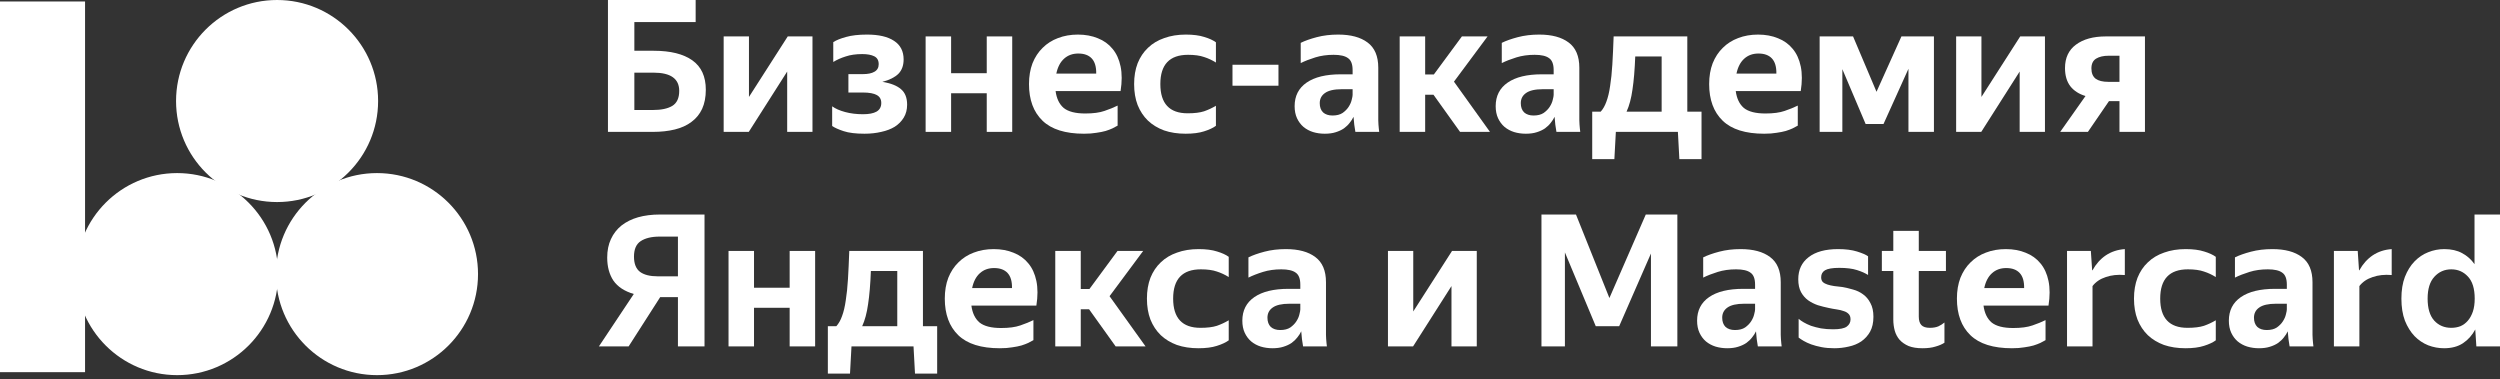 <svg width="455" height="69" viewBox="0 0 455 69" fill="none" xmlns="http://www.w3.org/2000/svg">
<rect x="0" y="0" width="455" height="69" fill="#333333" stroke="none"/>
<path d="M110.647 0H126.609V4.017H115.452V9.239H118.981C122.028 9.239 124.369 9.82 126.004 10.98C127.64 12.141 128.458 13.926 128.458 16.336C128.458 17.675 128.234 18.836 127.785 19.818C127.337 20.777 126.688 21.57 125.836 22.195C125.007 22.82 123.999 23.277 122.812 23.567C121.624 23.857 120.303 24.002 118.846 24.002H110.647V0ZM115.452 13.223V20.019H118.846C120.347 20.019 121.512 19.773 122.341 19.282C123.193 18.769 123.618 17.854 123.618 16.537C123.618 14.328 122.061 13.223 118.947 13.223H115.452Z" fill="white"/>
<path d="M136.311 17.642L143.368 6.628H147.871V24.002H143.267V13.022L136.277 24.002H131.707V6.628H136.311V17.642Z" fill="white"/>
<path d="M165.097 19.048C165.097 19.941 164.895 20.722 164.492 21.391C164.089 22.061 163.54 22.619 162.845 23.065C162.151 23.489 161.333 23.802 160.392 24.002C159.451 24.226 158.432 24.337 157.334 24.337C155.744 24.337 154.478 24.181 153.537 23.869C152.596 23.556 151.901 23.244 151.453 22.931V19.349C152.036 19.773 152.82 20.119 153.806 20.387C154.791 20.655 155.878 20.789 157.065 20.789C158.141 20.789 158.958 20.633 159.519 20.32C160.101 19.985 160.392 19.461 160.392 18.747C160.392 18.077 160.123 17.597 159.586 17.307C159.048 16.995 158.197 16.838 157.032 16.838H154.41V13.491H157.032C157.95 13.491 158.656 13.346 159.149 13.056C159.664 12.766 159.922 12.308 159.922 11.683C159.922 10.991 159.653 10.511 159.115 10.244C158.578 9.976 157.849 9.842 156.931 9.842C155.766 9.842 154.758 9.987 153.906 10.277C153.055 10.545 152.305 10.88 151.655 11.281V7.666C152.215 7.309 152.988 6.997 153.974 6.729C154.982 6.439 156.259 6.294 157.805 6.294C159.933 6.294 161.568 6.673 162.711 7.432C163.876 8.191 164.459 9.318 164.459 10.813C164.459 11.929 164.134 12.81 163.484 13.457C162.834 14.082 161.871 14.562 160.594 14.897C162.117 15.142 163.249 15.589 163.988 16.236C164.727 16.861 165.097 17.798 165.097 19.048Z" fill="white"/>
<path d="M179.587 16.972H173.101V24.002H168.463V6.628H173.101V13.323H179.587V6.628H184.224V24.002H179.587V16.972Z" fill="white"/>
<path d="M203.408 22.864C203.14 23.02 202.826 23.188 202.467 23.366C202.131 23.523 201.717 23.679 201.224 23.835C200.754 23.969 200.193 24.081 199.544 24.17C198.916 24.281 198.166 24.337 197.292 24.337C193.887 24.337 191.366 23.545 189.731 21.96C188.095 20.376 187.278 18.155 187.278 15.299C187.278 13.893 187.491 12.632 187.916 11.516C188.364 10.4 188.98 9.463 189.765 8.704C190.549 7.923 191.478 7.331 192.554 6.93C193.652 6.506 194.861 6.294 196.183 6.294C197.527 6.294 198.737 6.517 199.813 6.963C200.888 7.387 201.773 8.023 202.467 8.871C203.184 9.719 203.677 10.79 203.946 12.085C204.215 13.379 204.215 14.875 203.946 16.571H192.117C192.296 17.932 192.789 18.959 193.596 19.651C194.425 20.32 195.735 20.655 197.527 20.655C198.961 20.655 200.126 20.499 201.022 20.186C201.941 19.874 202.736 19.55 203.408 19.215V22.864ZM196.25 9.742C195.22 9.742 194.357 10.054 193.663 10.679C192.968 11.304 192.498 12.208 192.251 13.39H199.51C199.533 12.163 199.264 11.248 198.704 10.645C198.144 10.043 197.326 9.742 196.25 9.742Z" fill="white"/>
<path d="M215.787 24.337C214.33 24.337 213.02 24.136 211.855 23.735C210.712 23.311 209.738 22.719 208.931 21.96C208.124 21.179 207.497 20.231 207.049 19.115C206.623 17.999 206.411 16.727 206.411 15.299C206.411 13.893 206.623 12.632 207.049 11.516C207.497 10.4 208.124 9.463 208.931 8.704C209.738 7.923 210.723 7.331 211.888 6.93C213.053 6.506 214.364 6.294 215.82 6.294C217.164 6.294 218.285 6.439 219.181 6.729C220.077 6.997 220.783 7.32 221.298 7.7V11.382C220.626 10.958 219.909 10.623 219.147 10.378C218.385 10.11 217.411 9.976 216.223 9.976C212.863 9.976 211.183 11.75 211.183 15.299C211.183 18.847 212.84 20.621 216.156 20.621C217.388 20.621 218.385 20.499 219.147 20.253C219.909 19.985 220.626 19.651 221.298 19.249V22.898C220.783 23.277 220.066 23.612 219.147 23.902C218.251 24.192 217.131 24.337 215.787 24.337Z" fill="white"/>
<path d="M224.313 11.784H232.681V15.6H224.313V11.784Z" fill="white"/>
<path d="M246.679 24.002C246.611 23.668 246.544 23.233 246.477 22.697C246.432 22.139 246.387 21.659 246.343 21.257C246.163 21.637 245.928 22.005 245.637 22.362C245.368 22.719 245.021 23.054 244.595 23.366C244.169 23.657 243.665 23.891 243.083 24.069C242.523 24.248 241.862 24.337 241.1 24.337C240.361 24.337 239.655 24.237 238.983 24.036C238.333 23.835 237.751 23.523 237.235 23.099C236.743 22.674 236.351 22.15 236.059 21.525C235.768 20.9 235.622 20.164 235.622 19.316C235.622 17.463 236.351 16.035 237.807 15.031C239.263 14.027 241.335 13.524 244.024 13.524H246.175V12.754C246.175 11.683 245.895 10.958 245.334 10.579C244.797 10.177 243.923 9.976 242.713 9.976C241.503 9.976 240.394 10.132 239.386 10.445C238.378 10.757 237.493 11.103 236.731 11.482V7.8C237.493 7.421 238.468 7.075 239.655 6.762C240.842 6.45 242.142 6.294 243.553 6.294C245.839 6.294 247.62 6.773 248.897 7.733C250.196 8.693 250.846 10.221 250.846 12.319V21.19C250.846 21.391 250.846 21.626 250.846 21.893C250.868 22.139 250.879 22.396 250.879 22.663C250.902 22.931 250.924 23.188 250.947 23.433C250.969 23.657 250.991 23.846 251.014 24.002H246.679ZM242.512 21.023C243.273 21.023 243.889 20.867 244.36 20.554C244.83 20.22 245.2 19.84 245.469 19.416C245.738 18.992 245.917 18.579 246.007 18.178C246.119 17.753 246.175 17.452 246.175 17.274V16.236H244.192C242.803 16.236 241.783 16.47 241.134 16.939C240.506 17.385 240.193 17.999 240.193 18.78C240.193 19.494 240.394 20.052 240.798 20.454C241.223 20.833 241.795 21.023 242.512 21.023Z" fill="white"/>
<path d="M260.891 17.24H259.379V24.002H254.741V6.628H259.379V13.558H260.958L266.066 6.628H270.738L264.621 14.863L271.174 24.002H265.73L260.891 17.24Z" fill="white"/>
<path d="M283.271 24.002C283.203 23.668 283.136 23.233 283.069 22.697C283.024 22.139 282.979 21.659 282.935 21.257C282.755 21.637 282.52 22.005 282.229 22.362C281.96 22.719 281.613 23.054 281.187 23.366C280.761 23.657 280.257 23.891 279.675 24.069C279.115 24.248 278.454 24.337 277.692 24.337C276.953 24.337 276.247 24.237 275.575 24.036C274.925 23.835 274.343 23.523 273.827 23.099C273.335 22.674 272.942 22.15 272.651 21.525C272.36 20.9 272.214 20.164 272.214 19.316C272.214 17.463 272.942 16.035 274.399 15.031C275.855 14.027 277.927 13.524 280.616 13.524H282.766V12.754C282.766 11.683 282.486 10.958 281.926 10.579C281.389 10.177 280.515 9.976 279.305 9.976C278.095 9.976 276.986 10.132 275.978 10.445C274.97 10.757 274.085 11.103 273.323 11.482V7.8C274.085 7.421 275.06 7.075 276.247 6.762C277.434 6.45 278.734 6.294 280.145 6.294C282.43 6.294 284.212 6.773 285.489 7.733C286.788 8.693 287.438 10.221 287.438 12.319V21.19C287.438 21.391 287.438 21.626 287.438 21.893C287.46 22.139 287.471 22.396 287.471 22.663C287.494 22.931 287.516 23.188 287.538 23.433C287.561 23.657 287.583 23.846 287.606 24.002H283.271ZM279.104 21.023C279.865 21.023 280.481 20.867 280.952 20.554C281.422 20.22 281.792 19.84 282.061 19.416C282.33 18.992 282.509 18.579 282.598 18.178C282.71 17.753 282.766 17.452 282.766 17.274V16.236H280.784C279.395 16.236 278.375 16.47 277.726 16.939C277.098 17.385 276.785 17.999 276.785 18.78C276.785 19.494 276.986 20.052 277.39 20.454C277.815 20.833 278.387 21.023 279.104 21.023Z" fill="white"/>
<path d="M291.329 20.32C291.755 19.851 292.102 19.238 292.371 18.479C292.662 17.698 292.886 16.749 293.043 15.633C293.222 14.518 293.357 13.223 293.446 11.75C293.536 10.255 293.615 8.548 293.682 6.628H307.09V20.32H309.678V28.957H305.645L305.376 24.002H294.085L293.816 28.957H289.783V20.32H291.329ZM302.419 20.32V10.277H297.614C297.524 12.665 297.356 14.674 297.109 16.303C296.885 17.91 296.527 19.249 296.034 20.32H302.419Z" fill="white"/>
<path d="M327.197 22.864C326.929 23.02 326.615 23.188 326.257 23.366C325.92 23.523 325.506 23.679 325.013 23.835C324.543 23.969 323.983 24.081 323.333 24.17C322.706 24.281 321.955 24.337 321.081 24.337C317.676 24.337 315.155 23.545 313.52 21.96C311.885 20.376 311.067 18.155 311.067 15.299C311.067 13.893 311.28 12.632 311.705 11.516C312.153 10.4 312.769 9.463 313.554 8.704C314.338 7.923 315.268 7.331 316.343 6.93C317.441 6.506 318.65 6.294 319.972 6.294C321.316 6.294 322.526 6.517 323.602 6.963C324.677 7.387 325.562 8.023 326.257 8.871C326.973 9.719 327.466 10.79 327.735 12.085C328.004 13.379 328.004 14.875 327.735 16.571H315.906C316.085 17.932 316.578 18.959 317.385 19.651C318.214 20.32 319.524 20.655 321.316 20.655C322.75 20.655 323.915 20.499 324.811 20.186C325.73 19.874 326.525 19.55 327.197 19.215V22.864ZM320.039 9.742C319.009 9.742 318.146 10.054 317.452 10.679C316.757 11.304 316.287 12.208 316.04 13.39H323.299C323.322 12.163 323.053 11.248 322.493 10.645C321.933 10.043 321.115 9.742 320.039 9.742Z" fill="white"/>
<path d="M347.338 12.52L342.802 22.563H339.542L335.308 12.587V24.002H331.174V6.628H337.257L341.525 16.705L346.061 6.628H351.976V24.002H347.338V12.52Z" fill="white"/>
<path d="M360.621 17.642L367.678 6.628H372.182V24.002H367.578V13.022L360.588 24.002H356.017V6.628H360.621V17.642Z" fill="white"/>
<path d="M375.831 12.386C375.831 10.534 376.492 9.117 377.813 8.135C379.158 7.13 380.972 6.628 383.257 6.628H390.382V24.002H385.744V18.412H383.829L379.998 24.002H374.957L379.561 17.475C378.373 17.117 377.455 16.526 376.805 15.7C376.156 14.852 375.831 13.748 375.831 12.386ZM385.744 14.897V10.143H383.762C382.821 10.143 382.059 10.322 381.476 10.679C380.916 11.036 380.636 11.627 380.636 12.453C380.636 13.301 380.894 13.926 381.409 14.328C381.924 14.707 382.697 14.897 383.728 14.897H385.744Z" fill="white"/>
<path d="M110.512 46.877C110.512 45.604 110.736 44.489 111.184 43.529C111.632 42.547 112.271 41.721 113.1 41.052C113.951 40.382 114.959 39.88 116.124 39.545C117.312 39.211 118.634 39.043 120.09 39.043H128.222V63.045H123.383V54.074H120.157L114.41 63.045H109L115.351 53.505C113.671 53.014 112.439 52.21 111.655 51.094C110.893 49.956 110.512 48.55 110.512 46.877ZM123.383 50.291V43.06H120.056C118.578 43.06 117.424 43.339 116.595 43.897C115.788 44.433 115.385 45.37 115.385 46.709C115.385 48.004 115.755 48.93 116.494 49.488C117.233 50.023 118.298 50.291 119.687 50.291H123.383Z" fill="white"/>
<path d="M143.717 56.016H137.231V63.045H132.593V45.671H137.231V52.367H143.717V45.671H148.354V63.045H143.717V56.016Z" fill="white"/>
<path d="M152.214 59.363C152.64 58.895 152.987 58.281 153.256 57.522C153.547 56.741 153.771 55.792 153.928 54.676C154.107 53.561 154.242 52.266 154.331 50.793C154.421 49.298 154.5 47.591 154.567 45.671H167.975V59.363H170.563V68H166.53L166.261 63.045H154.97L154.701 68H150.668V59.363H152.214ZM163.304 59.363V49.32H158.499C158.409 51.708 158.241 53.717 157.994 55.346C157.77 56.953 157.412 58.292 156.919 59.363H163.304Z" fill="white"/>
<path d="M188.082 61.907C187.814 62.064 187.5 62.231 187.141 62.41C186.805 62.566 186.391 62.722 185.898 62.878C185.428 63.012 184.868 63.124 184.218 63.213C183.59 63.325 182.84 63.38 181.966 63.38C178.561 63.38 176.04 62.588 174.405 61.004C172.77 59.419 171.952 57.198 171.952 54.342C171.952 52.936 172.165 51.675 172.59 50.559C173.038 49.443 173.654 48.506 174.439 47.747C175.223 46.966 176.152 46.374 177.228 45.973C178.326 45.549 179.535 45.337 180.857 45.337C182.201 45.337 183.411 45.56 184.487 46.006C185.562 46.43 186.447 47.066 187.141 47.914C187.858 48.762 188.351 49.834 188.62 51.128C188.889 52.422 188.889 53.918 188.62 55.614H176.791C176.97 56.975 177.463 58.002 178.27 58.694C179.099 59.363 180.409 59.698 182.201 59.698C183.635 59.698 184.8 59.542 185.696 59.229C186.615 58.917 187.41 58.593 188.082 58.258V61.907ZM180.924 48.785C179.894 48.785 179.031 49.097 178.337 49.722C177.642 50.347 177.172 51.251 176.925 52.434H184.184C184.207 51.206 183.938 50.291 183.378 49.688C182.818 49.086 182 48.785 180.924 48.785Z" fill="white"/>
<path d="M198.209 56.283H196.697V63.045H192.059V45.671H196.697V52.601H198.276L203.384 45.671H208.055L201.939 53.907L208.492 63.045H203.048L198.209 56.283Z" fill="white"/>
<path d="M218.117 63.38C216.66 63.38 215.35 63.179 214.185 62.778C213.042 62.354 212.068 61.762 211.261 61.004C210.455 60.222 209.827 59.274 209.379 58.158C208.953 57.042 208.741 55.77 208.741 54.342C208.741 52.936 208.953 51.675 209.379 50.559C209.827 49.443 210.455 48.506 211.261 47.747C212.068 46.966 213.053 46.374 214.218 45.973C215.383 45.549 216.694 45.337 218.15 45.337C219.494 45.337 220.615 45.482 221.511 45.772C222.407 46.04 223.113 46.363 223.628 46.743V50.425C222.956 50.001 222.239 49.666 221.477 49.421C220.715 49.153 219.741 49.019 218.553 49.019C215.193 49.019 213.513 50.793 213.513 54.342C213.513 57.89 215.171 59.664 218.486 59.664C219.718 59.664 220.715 59.542 221.477 59.296C222.239 59.028 222.956 58.694 223.628 58.292V61.941C223.113 62.32 222.396 62.655 221.477 62.945C220.581 63.235 219.461 63.38 218.117 63.38Z" fill="white"/>
<path d="M237.161 63.045C237.094 62.711 237.027 62.276 236.96 61.74C236.915 61.182 236.87 60.702 236.825 60.3C236.646 60.68 236.411 61.048 236.12 61.405C235.851 61.762 235.504 62.097 235.078 62.41C234.652 62.7 234.148 62.934 233.566 63.112C233.006 63.291 232.345 63.38 231.583 63.38C230.844 63.38 230.138 63.28 229.466 63.079C228.816 62.878 228.234 62.566 227.718 62.142C227.225 61.718 226.833 61.193 226.542 60.568C226.251 59.943 226.105 59.207 226.105 58.359C226.105 56.507 226.833 55.078 228.29 54.074C229.746 53.07 231.818 52.568 234.507 52.568H236.657V51.797C236.657 50.726 236.377 50.001 235.817 49.622C235.28 49.22 234.406 49.019 233.196 49.019C231.986 49.019 230.877 49.175 229.869 49.488C228.861 49.8 227.976 50.146 227.214 50.525V46.843C227.976 46.464 228.951 46.118 230.138 45.805C231.325 45.493 232.625 45.337 234.036 45.337C236.321 45.337 238.102 45.816 239.379 46.776C240.679 47.736 241.329 49.264 241.329 51.362V60.233C241.329 60.434 241.329 60.669 241.329 60.937C241.351 61.182 241.362 61.439 241.362 61.706C241.385 61.974 241.407 62.231 241.429 62.476C241.452 62.7 241.474 62.889 241.497 63.045H237.161ZM232.994 60.066C233.756 60.066 234.372 59.91 234.843 59.597C235.313 59.263 235.683 58.883 235.952 58.459C236.221 58.035 236.4 57.622 236.489 57.221C236.601 56.797 236.657 56.495 236.657 56.317V55.279H234.675C233.286 55.279 232.266 55.513 231.617 55.982C230.989 56.428 230.676 57.042 230.676 57.823C230.676 58.537 230.877 59.095 231.28 59.497C231.706 59.877 232.277 60.066 232.994 60.066Z" fill="white"/>
<path d="M257.212 56.685L264.269 45.671H268.772V63.045H264.168V52.065L257.179 63.045H252.608V45.671H257.212V56.685Z" fill="white"/>
<path d="M300.473 46.14L294.693 59.363H290.425L284.813 45.939V63.045H280.545V39.043H286.829L292.912 54.241L299.532 39.043H305.279V63.045H300.473V46.14Z" fill="white"/>
<path d="M319.928 63.045C319.861 62.711 319.794 62.276 319.727 61.74C319.682 61.182 319.637 60.702 319.592 60.3C319.413 60.68 319.178 61.048 318.886 61.405C318.618 61.762 318.27 62.097 317.845 62.41C317.419 62.7 316.915 62.934 316.332 63.112C315.772 63.291 315.111 63.38 314.35 63.38C313.61 63.38 312.905 63.28 312.232 63.079C311.583 62.878 311 62.566 310.485 62.142C309.992 61.718 309.6 61.193 309.309 60.568C309.018 59.943 308.872 59.207 308.872 58.359C308.872 56.507 309.6 55.078 311.056 54.074C312.513 53.07 314.585 52.568 317.273 52.568H319.424V51.797C319.424 50.726 319.144 50.001 318.584 49.622C318.046 49.22 317.173 49.019 315.963 49.019C314.753 49.019 313.644 49.175 312.636 49.488C311.628 49.8 310.743 50.146 309.981 50.525V46.843C310.743 46.464 311.717 46.118 312.905 45.805C314.092 45.493 315.391 45.337 316.803 45.337C319.088 45.337 320.869 45.816 322.146 46.776C323.446 47.736 324.095 49.264 324.095 51.362V60.233C324.095 60.434 324.095 60.669 324.095 60.937C324.118 61.182 324.129 61.439 324.129 61.706C324.151 61.974 324.174 62.231 324.196 62.476C324.218 62.7 324.241 62.889 324.263 63.045H319.928ZM315.761 60.066C316.523 60.066 317.139 59.91 317.609 59.597C318.08 59.263 318.45 58.883 318.718 58.459C318.987 58.035 319.166 57.622 319.256 57.221C319.368 56.797 319.424 56.495 319.424 56.317V55.279H317.441C316.052 55.279 315.033 55.513 314.383 55.982C313.756 56.428 313.442 57.042 313.442 57.823C313.442 58.537 313.644 59.095 314.047 59.497C314.473 59.877 315.044 60.066 315.761 60.066Z" fill="white"/>
<path d="M333.838 63.38C332.987 63.38 332.214 63.313 331.519 63.179C330.825 63.045 330.198 62.878 329.638 62.677C329.1 62.476 328.641 62.264 328.26 62.041C327.879 61.818 327.576 61.617 327.352 61.439V58.024C327.576 58.225 327.879 58.437 328.26 58.66C328.641 58.883 329.089 59.095 329.604 59.296C330.142 59.475 330.747 59.631 331.419 59.765C332.091 59.877 332.83 59.932 333.637 59.932C334.846 59.932 335.675 59.765 336.123 59.43C336.571 59.095 336.795 58.66 336.795 58.124C336.795 57.7 336.683 57.377 336.459 57.154C336.235 56.908 335.933 56.73 335.552 56.618C335.194 56.484 334.779 56.384 334.309 56.317C333.838 56.25 333.345 56.161 332.83 56.049C332.18 55.915 331.519 55.748 330.847 55.547C330.198 55.324 329.604 55.022 329.066 54.643C328.551 54.264 328.125 53.773 327.789 53.17C327.453 52.545 327.285 51.764 327.285 50.827C327.285 49.108 327.912 47.769 329.167 46.81C330.422 45.828 332.214 45.337 334.544 45.337C335.888 45.337 337.031 45.482 337.972 45.772C338.913 46.062 339.585 46.352 339.988 46.642V50.057C339.495 49.722 338.823 49.421 337.972 49.153C337.143 48.885 336.067 48.751 334.746 48.751C333.513 48.751 332.651 48.896 332.158 49.186C331.687 49.477 331.452 49.901 331.452 50.459C331.452 50.838 331.553 51.128 331.755 51.329C331.979 51.53 332.27 51.686 332.628 51.797C332.987 51.909 333.39 51.998 333.838 52.065C334.309 52.11 334.79 52.166 335.283 52.233C335.933 52.344 336.594 52.501 337.266 52.701C337.938 52.88 338.543 53.17 339.081 53.572C339.641 53.974 340.089 54.509 340.425 55.179C340.783 55.826 340.963 56.652 340.963 57.656C340.963 58.727 340.761 59.631 340.358 60.367C339.954 61.082 339.417 61.673 338.745 62.142C338.073 62.588 337.311 62.901 336.459 63.079C335.608 63.28 334.734 63.38 333.838 63.38Z" fill="white"/>
<path d="M353.89 62.376C353.442 62.666 352.893 62.901 352.243 63.079C351.616 63.28 350.832 63.38 349.891 63.38C348.883 63.38 348.043 63.246 347.37 62.979C346.698 62.688 346.149 62.309 345.724 61.84C345.321 61.372 345.029 60.825 344.85 60.2C344.671 59.553 344.581 58.861 344.581 58.124V49.32H342.498V45.671H344.581V42.023H349.219V45.671H354.159V49.32H349.219V57.622C349.219 58.314 349.376 58.828 349.689 59.162C350.003 59.497 350.518 59.664 351.235 59.664C351.84 59.664 352.355 59.575 352.781 59.397C353.207 59.196 353.576 58.961 353.89 58.694V62.376Z" fill="white"/>
<path d="M372.289 61.907C372.02 62.064 371.707 62.231 371.348 62.41C371.012 62.566 370.598 62.722 370.105 62.878C369.634 63.012 369.074 63.124 368.425 63.213C367.797 63.325 367.047 63.38 366.173 63.38C362.768 63.38 360.247 62.588 358.612 61.004C356.976 59.419 356.159 57.198 356.159 54.342C356.159 52.936 356.371 51.675 356.797 50.559C357.245 49.443 357.861 48.506 358.645 47.747C359.43 46.966 360.359 46.374 361.435 45.973C362.532 45.549 363.742 45.337 365.064 45.337C366.408 45.337 367.618 45.56 368.693 46.006C369.769 46.43 370.654 47.066 371.348 47.914C372.065 48.762 372.558 49.834 372.827 51.128C373.096 52.422 373.096 53.918 372.827 55.614H360.998C361.177 56.975 361.67 58.002 362.476 58.694C363.305 59.363 364.616 59.698 366.408 59.698C367.842 59.698 369.007 59.542 369.903 59.229C370.822 58.917 371.617 58.593 372.289 58.258V61.907ZM365.131 48.785C364.101 48.785 363.238 49.097 362.544 49.722C361.849 50.347 361.379 51.251 361.132 52.434H368.391C368.413 51.206 368.145 50.291 367.584 49.688C367.024 49.086 366.207 48.785 365.131 48.785Z" fill="white"/>
<path d="M386.719 50.057C385.442 49.945 384.288 50.068 383.257 50.425C382.227 50.76 381.42 51.307 380.838 52.065V63.045H376.2V45.671H380.535L380.771 49.186H380.838C381.465 48.048 382.272 47.144 383.257 46.475C384.266 45.805 385.419 45.426 386.719 45.337V50.057Z" fill="white"/>
<path d="M397.762 63.38C396.305 63.38 394.995 63.179 393.83 62.778C392.687 62.354 391.713 61.762 390.906 61.004C390.1 60.222 389.472 59.274 389.024 58.158C388.599 57.042 388.386 55.77 388.386 54.342C388.386 52.936 388.599 51.675 389.024 50.559C389.472 49.443 390.1 48.506 390.906 47.747C391.713 46.966 392.698 46.374 393.863 45.973C395.028 45.549 396.339 45.337 397.795 45.337C399.139 45.337 400.26 45.482 401.156 45.772C402.052 46.04 402.758 46.363 403.273 46.743V50.425C402.601 50.001 401.884 49.666 401.122 49.421C400.361 49.153 399.386 49.019 398.199 49.019C394.838 49.019 393.158 50.793 393.158 54.342C393.158 57.89 394.816 59.664 398.131 59.664C399.364 59.664 400.361 59.542 401.122 59.296C401.884 59.028 402.601 58.694 403.273 58.292V61.941C402.758 62.32 402.041 62.655 401.122 62.945C400.226 63.235 399.106 63.38 397.762 63.38Z" fill="white"/>
<path d="M416.708 63.045C416.641 62.711 416.574 62.276 416.506 61.74C416.462 61.182 416.417 60.702 416.372 60.3C416.193 60.68 415.958 61.048 415.666 61.405C415.397 61.762 415.05 62.097 414.625 62.41C414.199 62.7 413.695 62.934 413.112 63.112C412.552 63.291 411.891 63.38 411.13 63.38C410.39 63.38 409.685 63.28 409.012 63.079C408.363 62.878 407.78 62.566 407.265 62.142C406.772 61.718 406.38 61.193 406.089 60.568C405.797 59.943 405.652 59.207 405.652 58.359C405.652 56.507 406.38 55.078 407.836 54.074C409.292 53.07 411.365 52.568 414.053 52.568H416.204V51.797C416.204 50.726 415.924 50.001 415.364 49.622C414.826 49.22 413.952 49.019 412.743 49.019C411.533 49.019 410.424 49.175 409.416 49.488C408.408 49.8 407.523 50.146 406.761 50.525V46.843C407.523 46.464 408.497 46.118 409.685 45.805C410.872 45.493 412.171 45.337 413.583 45.337C415.868 45.337 417.649 45.816 418.926 46.776C420.225 47.736 420.875 49.264 420.875 51.362V60.233C420.875 60.434 420.875 60.669 420.875 60.937C420.898 61.182 420.909 61.439 420.909 61.706C420.931 61.974 420.954 62.231 420.976 62.476C420.998 62.7 421.021 62.889 421.043 63.045H416.708ZM412.541 60.066C413.303 60.066 413.919 59.91 414.389 59.597C414.86 59.263 415.229 58.883 415.498 58.459C415.767 58.035 415.946 57.622 416.036 57.221C416.148 56.797 416.204 56.495 416.204 56.317V55.279H414.221C412.832 55.279 411.813 55.513 411.163 55.982C410.536 56.428 410.222 57.042 410.222 57.823C410.222 58.537 410.424 59.095 410.827 59.497C411.253 59.877 411.824 60.066 412.541 60.066Z" fill="white"/>
<path d="M435.289 50.057C434.012 49.945 432.859 50.068 431.828 50.425C430.797 50.76 429.991 51.307 429.408 52.065V63.045H424.771V45.671H429.106L429.341 49.186H429.408C430.036 48.048 430.842 47.144 431.828 46.475C432.836 45.805 433.99 45.426 435.289 45.337V50.057Z" fill="white"/>
<path d="M450.497 59.966C449.937 61.015 449.186 61.852 448.245 62.476C447.327 63.079 446.184 63.38 444.818 63.38C443.832 63.38 442.868 63.202 441.927 62.845C440.987 62.465 440.158 61.907 439.441 61.171C438.724 60.412 438.141 59.475 437.693 58.359C437.268 57.221 437.055 55.882 437.055 54.342C437.055 52.824 437.268 51.507 437.693 50.392C438.141 49.253 438.724 48.316 439.441 47.58C440.18 46.821 441.009 46.263 441.927 45.906C442.868 45.526 443.843 45.337 444.851 45.337C446.128 45.337 447.215 45.582 448.111 46.073C449.029 46.564 449.78 47.234 450.362 48.082V39.043H455V63.045H450.698L450.497 59.966ZM446.128 59.664C446.733 59.664 447.293 59.564 447.808 59.363C448.324 59.14 448.772 58.805 449.153 58.359C449.534 57.913 449.836 57.366 450.06 56.718C450.284 56.049 450.396 55.257 450.396 54.342C450.396 52.534 449.982 51.195 449.153 50.325C448.346 49.454 447.338 49.019 446.128 49.019C444.896 49.019 443.865 49.477 443.036 50.392C442.23 51.284 441.827 52.601 441.827 54.342C441.827 56.127 442.23 57.466 443.036 58.359C443.843 59.229 444.874 59.664 446.128 59.664Z" fill="white"/>
<path d="M50.429 36.774C60.584 36.774 68.816 28.542 68.816 18.387C68.816 8.232 60.584 0 50.429 0C40.274 0 32.042 8.232 32.042 18.387C32.042 28.542 40.274 36.774 50.429 36.774Z" fill="white"/>
<path d="M68.613 68.275C78.768 68.275 87 60.043 87 49.888C87 39.733 78.768 31.501 68.613 31.501C58.459 31.501 50.227 39.733 50.227 49.888C50.227 60.043 58.459 68.275 68.613 68.275Z" fill="white"/>
<path d="M32.244 68.275C42.399 68.275 50.631 60.043 50.631 49.888C50.631 39.733 42.399 31.501 32.244 31.501C22.09 31.501 13.857 39.733 13.857 49.888C13.857 60.043 22.09 68.275 32.244 68.275Z" fill="white"/>
<path d="M15.48 0.271H0V67.734H15.48V0.271Z" fill="white"/>
</svg>
